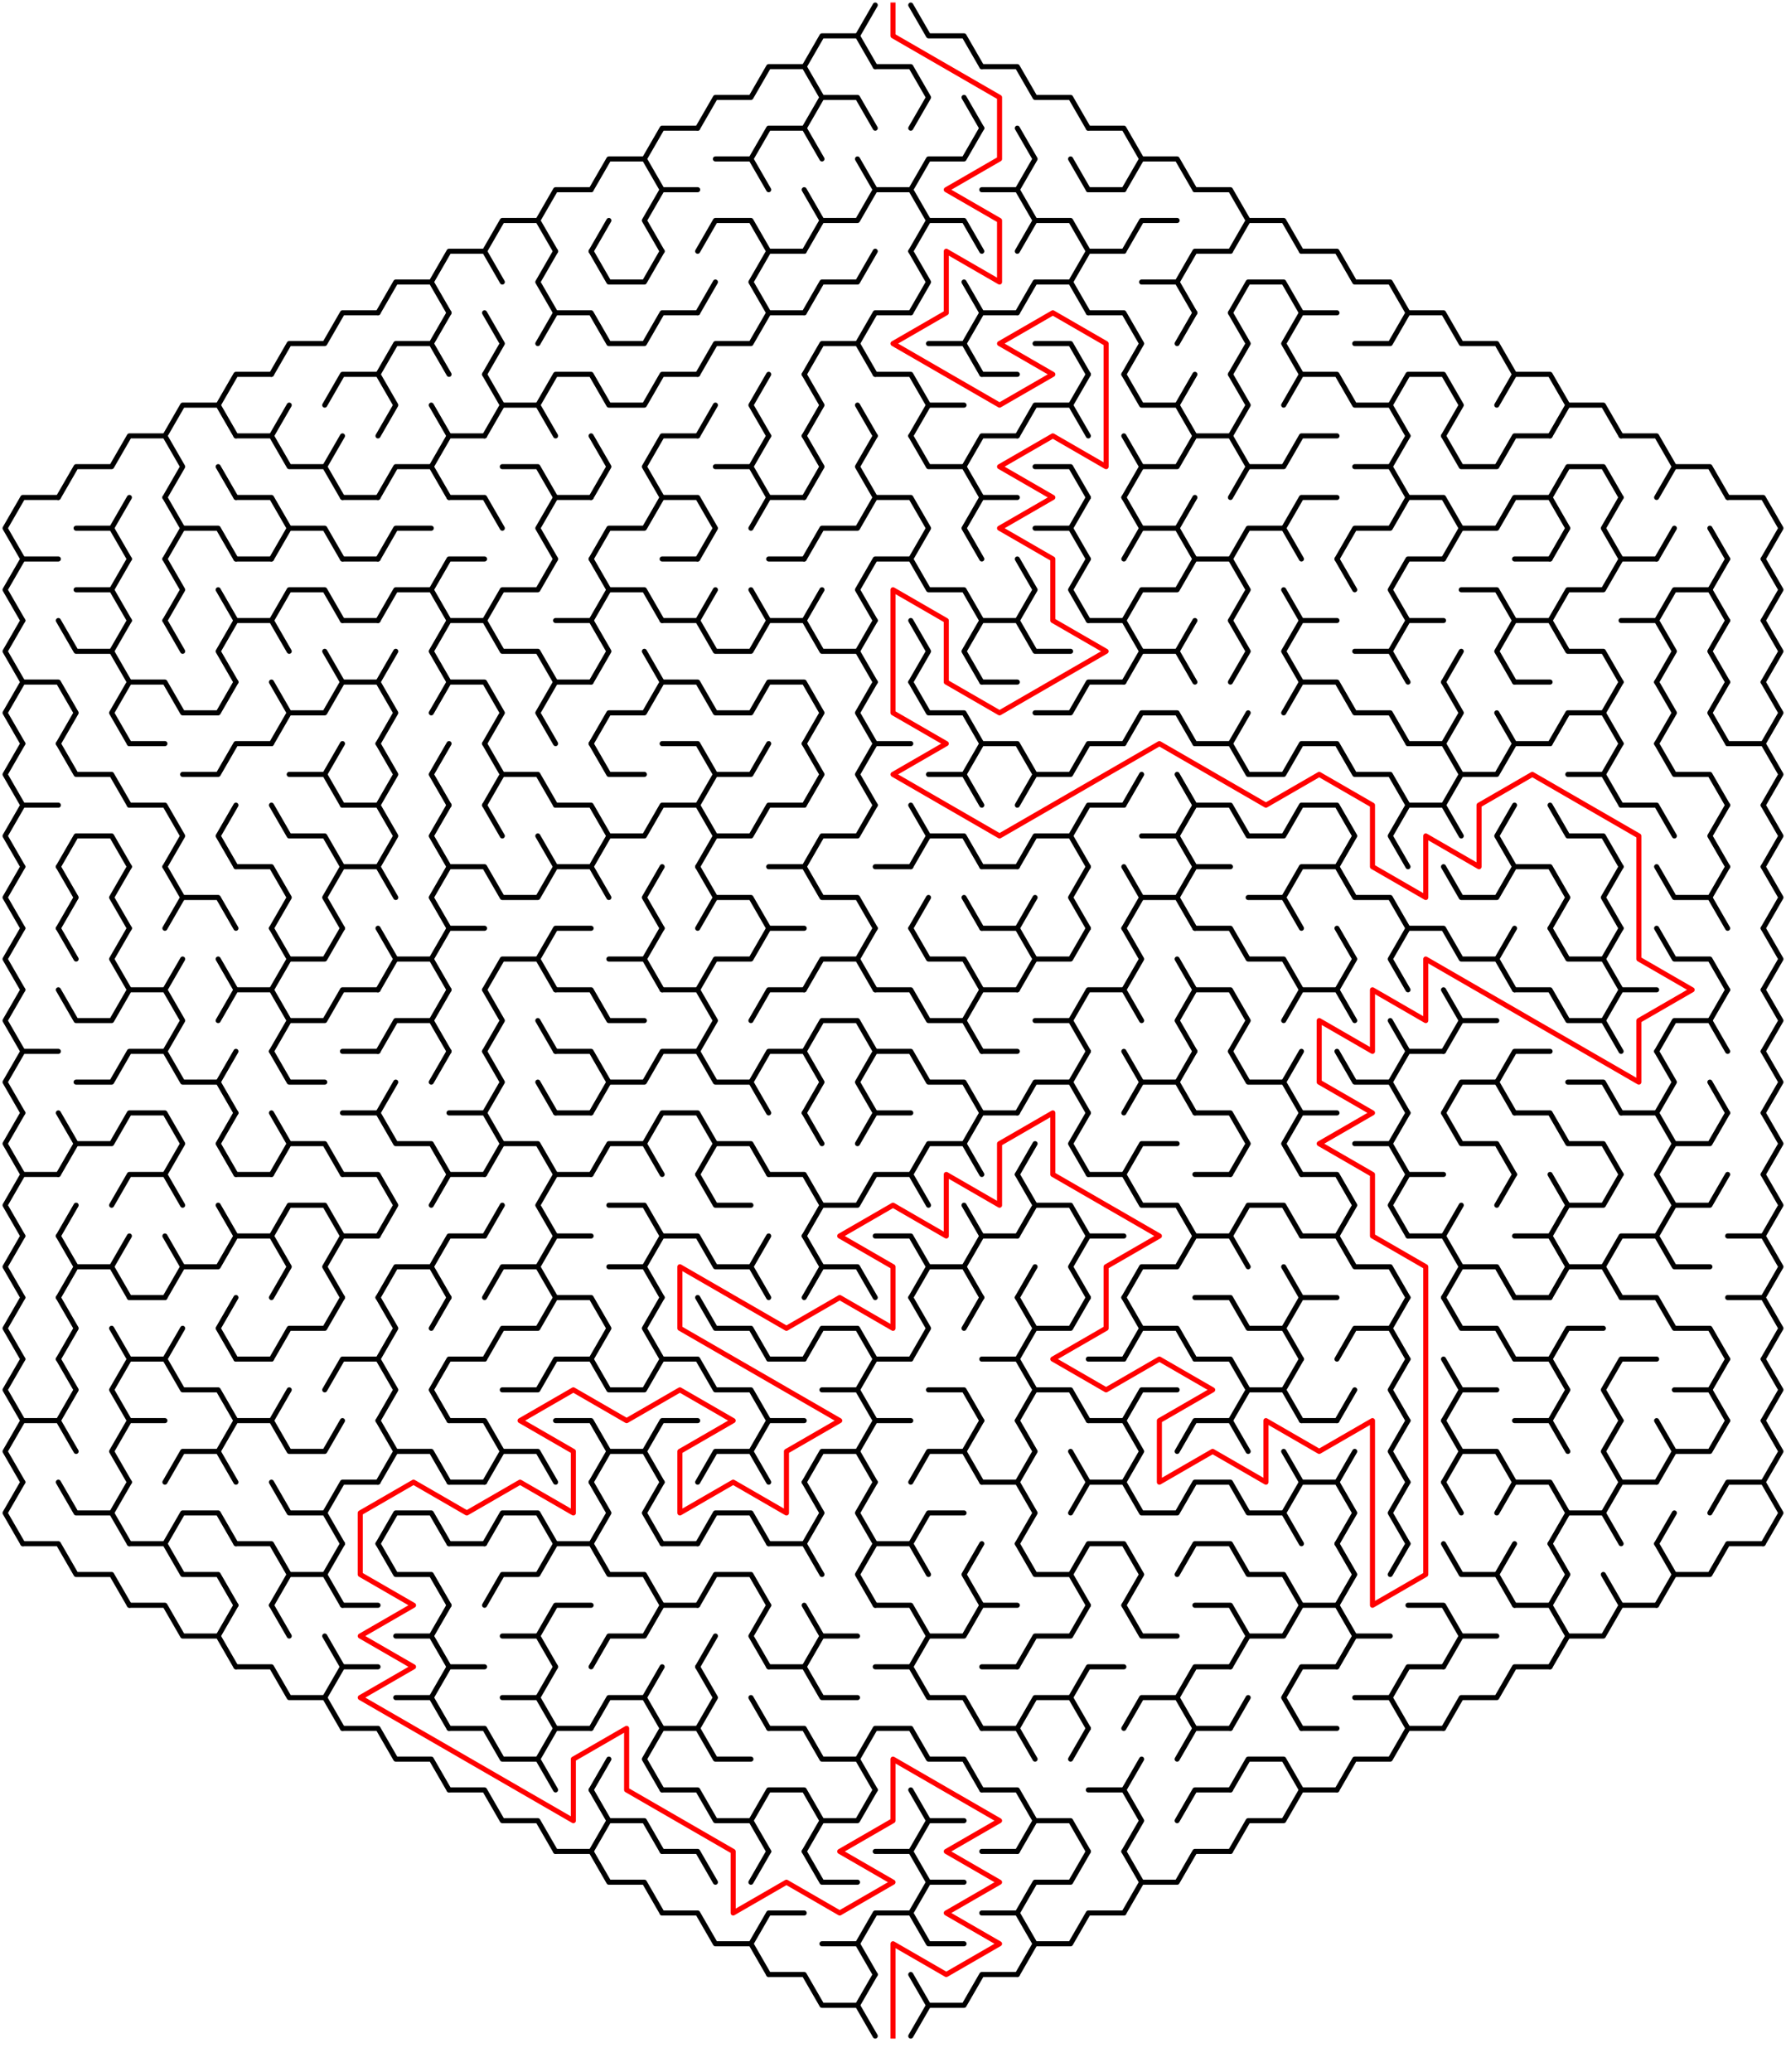﻿<?xml version="1.0" encoding="utf-8" standalone="no"?>
<!DOCTYPE svg PUBLIC "-//W3C//DTD SVG 1.1//EN" "http://www.w3.org/Graphics/SVG/1.1/DTD/svg11.dtd">
<svg width="704" height="816.332" version="1.1" xmlns="http://www.w3.org/2000/svg">
  <title>Hexagonal sigma maze with 17 cells side</title>
  <g fill="none" stroke="#000000" stroke-width="2" stroke-linecap="round" stroke-linejoin="round">
    <polyline points="317,26.249 324,14.124 338,14.124 345,26.249" />
    <line x1="338" y1="14.124" x2="345" y2="2" />
    <polyline points="359,2 366,14.124 380,14.124 387,26.249" />
    <polyline points="275,50.497 282,38.373 296,38.373 303,26.249 317,26.249 324,38.373 317,50.497" />
    <polyline points="324,38.373 338,38.373 345,50.497" />
    <polyline points="345,26.249 359,26.249 366,38.373 359,50.497" />
    <line x1="380" y1="38.373" x2="387" y2="50.497" />
    <polyline points="387,26.249 401,26.249 408,38.373 422,38.373 429,50.497" />
    <polyline points="233,74.746 240,62.622 254,62.622 261,74.746" />
    <polyline points="254,62.622 261,50.497 275,50.497" />
    <polyline points="282,62.622 296,62.622 303,74.746" />
    <polyline points="296,62.622 303,50.497 317,50.497 324,62.622" />
    <line x1="338" y1="62.622" x2="345" y2="74.746" />
    <polyline points="359,74.746 366,62.622 380,62.622 387,50.497" />
    <polyline points="401,50.497 408,62.622 401,74.746" />
    <line x1="422" y1="62.622" x2="429" y2="74.746" />
    <polyline points="429,50.497 443,50.497 450,62.622 443,74.746" />
    <polyline points="450,62.622 464,62.622 471,74.746" />
    <polyline points="191,98.995 198,86.87 212,86.87 219,98.995" />
    <polyline points="212,86.87 219,74.746 233,74.746" />
    <line x1="233" y1="98.995" x2="240" y2="86.87" />
    <polyline points="261,98.995 254,86.87 261,74.746 275,74.746" />
    <polyline points="275,98.995 282,86.87 296,86.87 303,98.995" />
    <polyline points="317,74.746 324,86.87 317,98.995" />
    <polyline points="324,86.87 338,86.87 345,74.746 359,74.746 366,86.87 359,98.995" />
    <polyline points="366,86.87 380,86.87 387,98.995" />
    <polyline points="387,74.746 401,74.746 408,86.87 401,98.995" />
    <polyline points="408,86.87 422,86.87 429,98.995" />
    <line x1="429" y1="74.746" x2="443" y2="74.746" />
    <polyline points="443,98.995 450,86.87 464,86.87" />
    <polyline points="471,74.746 485,74.746 492,86.87 485,98.995" />
    <polyline points="492,86.87 506,86.87 513,98.995" />
    <polyline points="149,123.244 156,111.119 170,111.119 177,123.244" />
    <polyline points="170,111.119 177,98.995 191,98.995 198,111.119" />
    <polyline points="219,123.244 212,111.119 219,98.995" />
    <polyline points="233,98.995 240,111.119 254,111.119 261,98.995" />
    <line x1="275" y1="123.244" x2="282" y2="111.119" />
    <polyline points="303,123.244 296,111.119 303,98.995 317,98.995" />
    <polyline points="317,123.244 324,111.119 338,111.119 345,98.995" />
    <polyline points="359,98.995 366,111.119 359,123.244" />
    <line x1="380" y1="111.119" x2="387" y2="123.244" />
    <polyline points="401,123.244 408,111.119 422,111.119 429,123.244" />
    <polyline points="422,111.119 429,98.995 443,98.995" />
    <polyline points="450,111.119 464,111.119 471,123.244" />
    <polyline points="464,111.119 471,98.995 485,98.995" />
    <polyline points="485,123.244 492,111.119 506,111.119 513,123.244" />
    <polyline points="513,98.995 527,98.995 534,111.119 548,111.119 555,123.244" />
    <polyline points="107,147.492 114,135.368 128,135.368 135,123.244 149,123.244" />
    <polyline points="149,147.492 156,135.368 170,135.368 177,147.492" />
    <line x1="170" y1="135.368" x2="177" y2="123.244" />
    <polyline points="191,123.244 198,135.368 191,147.492" />
    <polyline points="212,135.368 219,123.244 233,123.244 240,135.368 254,135.368 261,123.244 275,123.244" />
    <polyline points="275,147.492 282,135.368 296,135.368 303,123.244 317,123.244" />
    <polyline points="317,147.492 324,135.368 338,135.368 345,147.492" />
    <polyline points="338,135.368 345,123.244 359,123.244" />
    <polyline points="366,135.368 380,135.368 387,147.492" />
    <polyline points="380,135.368 387,123.244 401,123.244" />
    <polyline points="408,135.368 422,135.368 429,147.492" />
    <polyline points="429,123.244 443,123.244 450,135.368 443,147.492" />
    <line x1="464" y1="135.368" x2="471" y2="123.244" />
    <polyline points="485,123.244 492,135.368 485,147.492" />
    <polyline points="513,147.492 506,135.368 513,123.244 527,123.244" />
    <polyline points="534,135.368 548,135.368 555,123.244 569,123.244 576,135.368 590,135.368 597,147.492" />
    <polyline points="65,171.741 72,159.617 86,159.617 93,171.741" />
    <polyline points="86,159.617 93,147.492 107,147.492" />
    <line x1="107" y1="171.741" x2="114" y2="159.617" />
    <polyline points="128,159.617 135,147.492 149,147.492 156,159.617 149,171.741" />
    <line x1="170" y1="159.617" x2="177" y2="171.741" />
    <polyline points="191,147.492 198,159.617 191,171.741" />
    <polyline points="198,159.617 212,159.617 219,171.741" />
    <polyline points="212,159.617 219,147.492 233,147.492 240,159.617 254,159.617 261,147.492 275,147.492" />
    <line x1="275" y1="171.741" x2="282" y2="159.617" />
    <polyline points="303,171.741 296,159.617 303,147.492" />
    <polyline points="317,147.492 324,159.617 317,171.741" />
    <line x1="338" y1="159.617" x2="345" y2="171.741" />
    <polyline points="345,147.492 359,147.492 366,159.617 359,171.741" />
    <line x1="366" y1="159.617" x2="380" y2="159.617" />
    <line x1="387" y1="147.492" x2="401" y2="147.492" />
    <polyline points="401,171.741 408,159.617 422,159.617 429,171.741" />
    <line x1="422" y1="159.617" x2="429" y2="147.492" />
    <polyline points="443,147.492 450,159.617 464,159.617 471,171.741" />
    <line x1="464" y1="159.617" x2="471" y2="147.492" />
    <polyline points="485,147.492 492,159.617 485,171.741" />
    <polyline points="506,159.617 513,147.492 527,147.492 534,159.617 548,159.617 555,171.741" />
    <polyline points="548,159.617 555,147.492 569,147.492 576,159.617 569,171.741" />
    <polyline points="590,159.617 597,147.492 611,147.492 618,159.617 611,171.741" />
    <polyline points="618,159.617 632,159.617 639,171.741" />
    <polyline points="23,195.99 30,183.865 44,183.865 51,171.741 65,171.741 72,183.865 65,195.99" />
    <line x1="86" y1="183.865" x2="93" y2="195.99" />
    <polyline points="93,171.741 107,171.741 114,183.865 128,183.865 135,195.99" />
    <line x1="128" y1="183.865" x2="135" y2="171.741" />
    <polyline points="149,195.99 156,183.865 170,183.865 177,195.99" />
    <polyline points="170,183.865 177,171.741 191,171.741" />
    <polyline points="198,183.865 212,183.865 219,195.99" />
    <polyline points="233,171.741 240,183.865 233,195.99" />
    <polyline points="261,195.99 254,183.865 261,171.741 275,171.741" />
    <polyline points="282,183.865 296,183.865 303,195.99" />
    <line x1="296" y1="183.865" x2="303" y2="171.741" />
    <polyline points="317,171.741 324,183.865 317,195.99" />
    <polyline points="345,195.99 338,183.865 345,171.741" />
    <polyline points="359,171.741 366,183.865 380,183.865 387,195.99" />
    <polyline points="380,183.865 387,171.741 401,171.741" />
    <polyline points="408,183.865 422,183.865 429,195.99" />
    <polyline points="443,171.741 450,183.865 443,195.99" />
    <polyline points="450,183.865 464,183.865 471,171.741 485,171.741 492,183.865 485,195.99" />
    <polyline points="492,183.865 506,183.865 513,171.741 527,171.741" />
    <polyline points="534,183.865 548,183.865 555,195.99" />
    <line x1="548" y1="183.865" x2="555" y2="171.741" />
    <polyline points="569,171.741 576,183.865 590,183.865 597,171.741 611,171.741" />
    <polyline points="611,195.99 618,183.865 632,183.865 639,195.99" />
    <polyline points="639,171.741 653,171.741 660,183.865 653,195.99" />
    <polyline points="660,183.865 674,183.865 681,195.99" />
    <polyline points="9,220.238 2,208.114 9,195.99 23,195.99" />
    <polyline points="30,208.114 44,208.114 51,220.238" />
    <line x1="44" y1="208.114" x2="51" y2="195.99" />
    <polyline points="65,195.99 72,208.114 65,220.238" />
    <polyline points="72,208.114 86,208.114 93,220.238" />
    <polyline points="93,195.99 107,195.99 114,208.114 107,220.238" />
    <polyline points="114,208.114 128,208.114 135,220.238" />
    <line x1="135" y1="195.99" x2="149" y2="195.99" />
    <polyline points="149,220.238 156,208.114 170,208.114" />
    <polyline points="177,195.99 191,195.99 198,208.114" />
    <polyline points="219,220.238 212,208.114 219,195.99 233,195.99" />
    <polyline points="233,220.238 240,208.114 254,208.114 261,195.99 275,195.99 282,208.114 275,220.238" />
    <polyline points="296,208.114 303,195.99 317,195.99" />
    <polyline points="317,220.238 324,208.114 338,208.114 345,195.99 359,195.99 366,208.114 359,220.238" />
    <polyline points="387,220.238 380,208.114 387,195.99 401,195.99" />
    <polyline points="408,208.114 422,208.114 429,220.238" />
    <line x1="422" y1="208.114" x2="429" y2="195.99" />
    <polyline points="443,195.99 450,208.114 443,220.238" />
    <polyline points="450,208.114 464,208.114 471,220.238" />
    <line x1="464" y1="208.114" x2="471" y2="195.99" />
    <polyline points="485,220.238 492,208.114 506,208.114 513,220.238" />
    <polyline points="506,208.114 513,195.99 527,195.99" />
    <polyline points="527,220.238 534,208.114 548,208.114 555,195.99 569,195.99 576,208.114 569,220.238" />
    <polyline points="576,208.114 590,208.114 597,195.99 611,195.99 618,208.114 611,220.238" />
    <polyline points="639,220.238 632,208.114 639,195.99" />
    <line x1="653" y1="220.238" x2="660" y2="208.114" />
    <line x1="674" y1="208.114" x2="681" y2="220.238" />
    <polyline points="681,195.99 695,195.99 702,208.114 695,220.238" />
    <polyline points="9,244.487 2,232.363 9,220.238 23,220.238" />
    <polyline points="30,232.363 44,232.363 51,244.487" />
    <line x1="44" y1="232.363" x2="51" y2="220.238" />
    <polyline points="65,220.238 72,232.363 65,244.487" />
    <line x1="86" y1="232.363" x2="93" y2="244.487" />
    <line x1="93" y1="220.238" x2="107" y2="220.238" />
    <polyline points="107,244.487 114,232.363 128,232.363 135,244.487" />
    <line x1="135" y1="220.238" x2="149" y2="220.238" />
    <polyline points="149,244.487 156,232.363 170,232.363 177,244.487" />
    <polyline points="170,232.363 177,220.238 191,220.238" />
    <polyline points="191,244.487 198,232.363 212,232.363 219,220.238" />
    <polyline points="233,220.238 240,232.363 233,244.487" />
    <polyline points="240,232.363 254,232.363 261,244.487" />
    <line x1="261" y1="220.238" x2="275" y2="220.238" />
    <line x1="275" y1="244.487" x2="282" y2="232.363" />
    <line x1="296" y1="232.363" x2="303" y2="244.487" />
    <line x1="303" y1="220.238" x2="317" y2="220.238" />
    <line x1="317" y1="244.487" x2="324" y2="232.363" />
    <polyline points="345,244.487 338,232.363 345,220.238 359,220.238 366,232.363 380,232.363 387,244.487" />
    <polyline points="401,220.238 408,232.363 401,244.487" />
    <polyline points="429,244.487 422,232.363 429,220.238" />
    <polyline points="443,244.487 450,232.363 464,232.363 471,220.238 485,220.238 492,232.363 485,244.487" />
    <line x1="506" y1="232.363" x2="513" y2="244.487" />
    <line x1="527" y1="220.238" x2="534" y2="232.363" />
    <polyline points="555,244.487 548,232.363 555,220.238 569,220.238" />
    <polyline points="576,232.363 590,232.363 597,244.487" />
    <line x1="597" y1="220.238" x2="611" y2="220.238" />
    <polyline points="611,244.487 618,232.363 632,232.363 639,220.238 653,220.238" />
    <polyline points="653,244.487 660,232.363 674,232.363 681,244.487" />
    <line x1="674" y1="232.363" x2="681" y2="220.238" />
    <polyline points="695,220.238 702,232.363 695,244.487" />
    <polyline points="9,268.736 2,256.611 9,244.487" />
    <polyline points="23,244.487 30,256.611 44,256.611 51,268.736" />
    <line x1="44" y1="256.611" x2="51" y2="244.487" />
    <line x1="65" y1="244.487" x2="72" y2="256.611" />
    <polyline points="93,268.736 86,256.611 93,244.487 107,244.487 114,256.611" />
    <line x1="128" y1="256.611" x2="135" y2="268.736" />
    <line x1="135" y1="244.487" x2="149" y2="244.487" />
    <line x1="149" y1="268.736" x2="156" y2="256.611" />
    <polyline points="177,268.736 170,256.611 177,244.487 191,244.487 198,256.611 212,256.611 219,268.736" />
    <polyline points="219,244.487 233,244.487 240,256.611 233,268.736" />
    <line x1="254" y1="256.611" x2="261" y2="268.736" />
    <polyline points="261,244.487 275,244.487 282,256.611 296,256.611 303,244.487 317,244.487 324,256.611 338,256.611 345,268.736" />
    <line x1="338" y1="256.611" x2="345" y2="244.487" />
    <polyline points="359,244.487 366,256.611 359,268.736" />
    <polyline points="387,268.736 380,256.611 387,244.487 401,244.487 408,256.611 422,256.611" />
    <polyline points="429,244.487 443,244.487 450,256.611 443,268.736" />
    <polyline points="450,256.611 464,256.611 471,268.736" />
    <line x1="464" y1="256.611" x2="471" y2="244.487" />
    <polyline points="485,244.487 492,256.611 485,268.736" />
    <polyline points="513,268.736 506,256.611 513,244.487 527,244.487" />
    <polyline points="534,256.611 548,256.611 555,268.736" />
    <polyline points="548,256.611 555,244.487 569,244.487" />
    <line x1="569" y1="268.736" x2="576" y2="256.611" />
    <polyline points="597,268.736 590,256.611 597,244.487 611,244.487 618,256.611 632,256.611 639,268.736" />
    <polyline points="639,244.487 653,244.487 660,256.611 653,268.736" />
    <polyline points="681,268.736 674,256.611 681,244.487" />
    <polyline points="695,244.487 702,256.611 695,268.736" />
    <polyline points="9,292.985 2,280.86 9,268.736 23,268.736 30,280.86 23,292.985" />
    <polyline points="51,292.985 44,280.86 51,268.736 65,268.736 72,280.86 86,280.86 93,268.736" />
    <polyline points="107,268.736 114,280.86 107,292.985" />
    <polyline points="114,280.86 128,280.86 135,268.736 149,268.736 156,280.86 149,292.985" />
    <polyline points="170,280.86 177,268.736 191,268.736 198,280.86 191,292.985" />
    <polyline points="219,292.985 212,280.86 219,268.736 233,268.736" />
    <polyline points="233,292.985 240,280.86 254,280.86 261,268.736 275,268.736 282,280.86 296,280.86 303,268.736 317,268.736 324,280.86 317,292.985" />
    <polyline points="345,292.985 338,280.86 345,268.736" />
    <polyline points="359,268.736 366,280.86 380,280.86 387,292.985" />
    <line x1="387" y1="268.736" x2="401" y2="268.736" />
    <polyline points="408,280.86 422,280.86 429,268.736 443,268.736" />
    <polyline points="443,292.985 450,280.86 464,280.86 471,292.985" />
    <line x1="485" y1="292.985" x2="492" y2="280.86" />
    <polyline points="506,280.86 513,268.736 527,268.736 534,280.86 548,280.86 555,292.985" />
    <polyline points="569,268.736 576,280.86 569,292.985" />
    <line x1="590" y1="280.86" x2="597" y2="292.985" />
    <line x1="597" y1="268.736" x2="611" y2="268.736" />
    <polyline points="611,292.985 618,280.86 632,280.86 639,292.985" />
    <line x1="632" y1="280.86" x2="639" y2="268.736" />
    <polyline points="653,268.736 660,280.86 653,292.985" />
    <polyline points="681,292.985 674,280.86 681,268.736" />
    <polyline points="695,268.736 702,280.86 695,292.985" />
    <polyline points="9,317.233 2,305.109 9,292.985" />
    <polyline points="23,292.985 30,305.109 44,305.109 51,317.233" />
    <line x1="51" y1="292.985" x2="65" y2="292.985" />
    <polyline points="72,305.109 86,305.109 93,292.985 107,292.985" />
    <polyline points="114,305.109 128,305.109 135,317.233" />
    <line x1="128" y1="305.109" x2="135" y2="292.985" />
    <polyline points="149,292.985 156,305.109 149,317.233" />
    <polyline points="177,317.233 170,305.109 177,292.985" />
    <polyline points="191,292.985 198,305.109 191,317.233" />
    <polyline points="198,305.109 212,305.109 219,317.233" />
    <polyline points="233,292.985 240,305.109 254,305.109" />
    <polyline points="261,292.985 275,292.985 282,305.109 275,317.233" />
    <polyline points="282,305.109 296,305.109 303,292.985" />
    <polyline points="317,292.985 324,305.109 317,317.233" />
    <polyline points="345,317.233 338,305.109 345,292.985 359,292.985" />
    <polyline points="366,305.109 380,305.109 387,317.233" />
    <polyline points="380,305.109 387,292.985 401,292.985 408,305.109 401,317.233" />
    <polyline points="408,305.109 422,305.109 429,292.985 443,292.985" />
    <line x1="443" y1="317.233" x2="450" y2="305.109" />
    <line x1="464" y1="305.109" x2="471" y2="317.233" />
    <polyline points="471,292.985 485,292.985 492,305.109 506,305.109 513,292.985 527,292.985 534,305.109 548,305.109 555,317.233" />
    <polyline points="555,292.985 569,292.985 576,305.109 569,317.233" />
    <polyline points="576,305.109 590,305.109 597,292.985 611,292.985" />
    <polyline points="618,305.109 632,305.109 639,317.233" />
    <line x1="632" y1="305.109" x2="639" y2="292.985" />
    <polyline points="653,292.985 660,305.109 674,305.109 681,317.233" />
    <polyline points="681,292.985 695,292.985 702,305.109 695,317.233" />
    <polyline points="9,341.482 2,329.358 9,317.233 23,317.233" />
    <polyline points="23,341.482 30,329.358 44,329.358 51,341.482" />
    <polyline points="51,317.233 65,317.233 72,329.358 65,341.482" />
    <polyline points="93,341.482 86,329.358 93,317.233" />
    <polyline points="107,317.233 114,329.358 128,329.358 135,341.482" />
    <polyline points="135,317.233 149,317.233 156,329.358 149,341.482" />
    <polyline points="177,341.482 170,329.358 177,317.233" />
    <line x1="191" y1="317.233" x2="198" y2="329.358" />
    <line x1="212" y1="329.358" x2="219" y2="341.482" />
    <polyline points="219,317.233 233,317.233 240,329.358 233,341.482" />
    <polyline points="240,329.358 254,329.358 261,317.233 275,317.233 282,329.358 275,341.482" />
    <polyline points="282,329.358 296,329.358 303,317.233 317,317.233" />
    <polyline points="317,341.482 324,329.358 338,329.358 345,317.233" />
    <polyline points="359,317.233 366,329.358 359,341.482" />
    <polyline points="366,329.358 380,329.358 387,341.482" />
    <polyline points="401,341.482 408,329.358 422,329.358 429,341.482" />
    <polyline points="422,329.358 429,317.233 443,317.233" />
    <polyline points="450,329.358 464,329.358 471,341.482" />
    <polyline points="464,329.358 471,317.233 485,317.233 492,329.358 506,329.358 513,317.233 527,317.233 534,329.358 527,341.482" />
    <polyline points="555,341.482 548,329.358 555,317.233 569,317.233 576,329.358" />
    <polyline points="597,341.482 590,329.358 597,317.233" />
    <polyline points="611,317.233 618,329.358 632,329.358 639,341.482" />
    <polyline points="639,317.233 653,317.233 660,329.358" />
    <polyline points="681,341.482 674,329.358 681,317.233" />
    <polyline points="695,317.233 702,329.358 695,341.482" />
    <polyline points="9,365.731 2,353.606 9,341.482" />
    <polyline points="23,341.482 30,353.606 23,365.731" />
    <polyline points="51,365.731 44,353.606 51,341.482" />
    <polyline points="65,341.482 72,353.606 65,365.731" />
    <polyline points="72,353.606 86,353.606 93,365.731" />
    <polyline points="93,341.482 107,341.482 114,353.606 107,365.731" />
    <polyline points="135,365.731 128,353.606 135,341.482 149,341.482 156,353.606" />
    <polyline points="177,365.731 170,353.606 177,341.482 191,341.482 198,353.606 212,353.606 219,341.482 233,341.482 240,353.606" />
    <polyline points="261,365.731 254,353.606 261,341.482" />
    <polyline points="275,341.482 282,353.606 275,365.731" />
    <polyline points="282,353.606 296,353.606 303,365.731" />
    <polyline points="303,341.482 317,341.482 324,353.606 338,353.606 345,365.731" />
    <line x1="345" y1="341.482" x2="359" y2="341.482" />
    <line x1="359" y1="365.731" x2="366" y2="353.606" />
    <line x1="380" y1="353.606" x2="387" y2="365.731" />
    <line x1="387" y1="341.482" x2="401" y2="341.482" />
    <line x1="401" y1="365.731" x2="408" y2="353.606" />
    <polyline points="429,365.731 422,353.606 429,341.482" />
    <polyline points="443,341.482 450,353.606 443,365.731" />
    <polyline points="450,353.606 464,353.606 471,365.731" />
    <polyline points="464,353.606 471,341.482 485,341.482" />
    <polyline points="492,353.606 506,353.606 513,365.731" />
    <polyline points="506,353.606 513,341.482 527,341.482 534,353.606 548,353.606 555,365.731" />
    <polyline points="569,341.482 576,353.606 590,353.606 597,341.482 611,341.482 618,353.606 611,365.731" />
    <polyline points="639,365.731 632,353.606 639,341.482" />
    <polyline points="653,341.482 660,353.606 674,353.606 681,365.731" />
    <line x1="674" y1="353.606" x2="681" y2="341.482" />
    <polyline points="695,341.482 702,353.606 695,365.731" />
    <polyline points="9,389.979 2,377.855 9,365.731" />
    <line x1="23" y1="365.731" x2="30" y2="377.855" />
    <polyline points="51,389.979 44,377.855 51,365.731" />
    <line x1="65" y1="389.979" x2="72" y2="377.855" />
    <line x1="86" y1="377.855" x2="93" y2="389.979" />
    <polyline points="107,365.731 114,377.855 107,389.979" />
    <polyline points="114,377.855 128,377.855 135,365.731" />
    <polyline points="149,365.731 156,377.855 149,389.979" />
    <polyline points="156,377.855 170,377.855 177,389.979" />
    <polyline points="170,377.855 177,365.731 191,365.731" />
    <polyline points="191,389.979 198,377.855 212,377.855 219,389.979" />
    <polyline points="212,377.855 219,365.731 233,365.731" />
    <polyline points="240,377.855 254,377.855 261,389.979" />
    <line x1="254" y1="377.855" x2="261" y2="365.731" />
    <polyline points="275,389.979 282,377.855 296,377.855 303,365.731 317,365.731" />
    <polyline points="317,389.979 324,377.855 338,377.855 345,389.979" />
    <line x1="338" y1="377.855" x2="345" y2="365.731" />
    <polyline points="359,365.731 366,377.855 380,377.855 387,389.979" />
    <polyline points="387,365.731 401,365.731 408,377.855 401,389.979" />
    <polyline points="408,377.855 422,377.855 429,365.731" />
    <polyline points="443,365.731 450,377.855 443,389.979" />
    <line x1="464" y1="377.855" x2="471" y2="389.979" />
    <polyline points="471,365.731 485,365.731 492,377.855 506,377.855 513,389.979" />
    <polyline points="527,365.731 534,377.855 527,389.979" />
    <polyline points="555,389.979 548,377.855 555,365.731 569,365.731 576,377.855 590,377.855 597,389.979" />
    <line x1="590" y1="377.855" x2="597" y2="365.731" />
    <polyline points="611,365.731 618,377.855 632,377.855 639,389.979" />
    <line x1="632" y1="377.855" x2="639" y2="365.731" />
    <polyline points="653,365.731 660,377.855 674,377.855 681,389.979" />
    <polyline points="695,365.731 702,377.855 695,389.979" />
    <polyline points="9,414.228 2,402.104 9,389.979" />
    <polyline points="23,389.979 30,402.104 44,402.104 51,389.979 65,389.979 72,402.104 65,414.228" />
    <polyline points="86,402.104 93,389.979 107,389.979 114,402.104 107,414.228" />
    <polyline points="114,402.104 128,402.104 135,389.979 149,389.979" />
    <polyline points="149,414.228 156,402.104 170,402.104 177,414.228" />
    <line x1="170" y1="402.104" x2="177" y2="389.979" />
    <polyline points="191,389.979 198,402.104 191,414.228" />
    <line x1="212" y1="402.104" x2="219" y2="414.228" />
    <polyline points="219,389.979 233,389.979 240,402.104 254,402.104" />
    <polyline points="261,389.979 275,389.979 282,402.104 275,414.228" />
    <polyline points="296,402.104 303,389.979 317,389.979" />
    <polyline points="317,414.228 324,402.104 338,402.104 345,414.228" />
    <polyline points="345,389.979 359,389.979 366,402.104 380,402.104 387,414.228" />
    <polyline points="380,402.104 387,389.979 401,389.979" />
    <polyline points="408,402.104 422,402.104 429,414.228" />
    <polyline points="422,402.104 429,389.979 443,389.979 450,402.104" />
    <polyline points="471,414.228 464,402.104 471,389.979 485,389.979 492,402.104 485,414.228" />
    <polyline points="506,402.104 513,389.979 527,389.979 534,402.104" />
    <line x1="548" y1="402.104" x2="555" y2="414.228" />
    <polyline points="569,389.979 576,402.104 569,414.228" />
    <line x1="576" y1="402.104" x2="590" y2="402.104" />
    <polyline points="597,389.979 611,389.979 618,402.104 632,402.104 639,414.228" />
    <polyline points="632,402.104 639,389.979 653,389.979" />
    <polyline points="653,414.228 660,402.104 674,402.104 681,414.228" />
    <line x1="674" y1="402.104" x2="681" y2="389.979" />
    <polyline points="695,389.979 702,402.104 695,414.228" />
    <polyline points="9,438.477 2,426.352 9,414.228 23,414.228" />
    <polyline points="30,426.352 44,426.352 51,414.228 65,414.228 72,426.352 86,426.352 93,438.477" />
    <line x1="86" y1="426.352" x2="93" y2="414.228" />
    <polyline points="107,414.228 114,426.352 128,426.352" />
    <line x1="135" y1="414.228" x2="149" y2="414.228" />
    <line x1="149" y1="438.477" x2="156" y2="426.352" />
    <line x1="170" y1="426.352" x2="177" y2="414.228" />
    <polyline points="191,414.228 198,426.352 191,438.477" />
    <line x1="212" y1="426.352" x2="219" y2="438.477" />
    <polyline points="219,414.228 233,414.228 240,426.352 233,438.477" />
    <polyline points="240,426.352 254,426.352 261,414.228 275,414.228 282,426.352 296,426.352 303,438.477" />
    <polyline points="296,426.352 303,414.228 317,414.228 324,426.352 317,438.477" />
    <polyline points="345,438.477 338,426.352 345,414.228 359,414.228 366,426.352 380,426.352 387,438.477" />
    <line x1="387" y1="414.228" x2="401" y2="414.228" />
    <polyline points="401,438.477 408,426.352 422,426.352 429,438.477" />
    <line x1="422" y1="426.352" x2="429" y2="414.228" />
    <polyline points="443,414.228 450,426.352 443,438.477" />
    <polyline points="450,426.352 464,426.352 471,438.477" />
    <line x1="464" y1="426.352" x2="471" y2="414.228" />
    <polyline points="485,414.228 492,426.352 506,426.352 513,438.477" />
    <line x1="506" y1="426.352" x2="513" y2="414.228" />
    <polyline points="527,414.228 534,426.352 548,426.352 555,438.477" />
    <polyline points="548,426.352 555,414.228 569,414.228" />
    <polyline points="569,438.477 576,426.352 590,426.352 597,438.477" />
    <polyline points="590,426.352 597,414.228 611,414.228" />
    <polyline points="618,426.352 632,426.352 639,438.477" />
    <polyline points="653,414.228 660,426.352 653,438.477" />
    <line x1="674" y1="426.352" x2="681" y2="438.477" />
    <polyline points="695,414.228 702,426.352 695,438.477" />
    <polyline points="9,462.726 2,450.601 9,438.477" />
    <polyline points="23,438.477 30,450.601 23,462.726" />
    <polyline points="30,450.601 44,450.601 51,438.477 65,438.477 72,450.601 65,462.726" />
    <polyline points="93,462.726 86,450.601 93,438.477" />
    <polyline points="107,438.477 114,450.601 107,462.726" />
    <polyline points="114,450.601 128,450.601 135,462.726" />
    <polyline points="135,438.477 149,438.477 156,450.601 170,450.601 177,462.726" />
    <polyline points="177,438.477 191,438.477 198,450.601 191,462.726" />
    <polyline points="198,450.601 212,450.601 219,462.726" />
    <line x1="219" y1="438.477" x2="233" y2="438.477" />
    <polyline points="233,462.726 240,450.601 254,450.601 261,462.726" />
    <polyline points="254,450.601 261,438.477 275,438.477 282,450.601 275,462.726" />
    <polyline points="282,450.601 296,450.601 303,462.726" />
    <line x1="317" y1="438.477" x2="324" y2="450.601" />
    <polyline points="338,450.601 345,438.477 359,438.477" />
    <polyline points="359,462.726 366,450.601 380,450.601 387,462.726" />
    <polyline points="380,450.601 387,438.477 401,438.477" />
    <line x1="401" y1="462.726" x2="408" y2="450.601" />
    <polyline points="429,462.726 422,450.601 429,438.477" />
    <polyline points="443,462.726 450,450.601 464,450.601" />
    <polyline points="471,438.477 485,438.477 492,450.601 485,462.726" />
    <polyline points="513,462.726 506,450.601 513,438.477 527,438.477" />
    <polyline points="534,450.601 548,450.601 555,462.726" />
    <line x1="548" y1="450.601" x2="555" y2="438.477" />
    <polyline points="569,438.477 576,450.601 590,450.601 597,462.726" />
    <polyline points="597,438.477 611,438.477 618,450.601 632,450.601 639,462.726" />
    <polyline points="639,438.477 653,438.477 660,450.601 653,462.726" />
    <polyline points="660,450.601 674,450.601 681,438.477" />
    <polyline points="695,438.477 702,450.601 695,462.726" />
    <polyline points="9,486.974 2,474.85 9,462.726 23,462.726" />
    <line x1="23" y1="486.974" x2="30" y2="474.85" />
    <polyline points="44,474.85 51,462.726 65,462.726 72,474.85" />
    <line x1="86" y1="474.85" x2="93" y2="486.974" />
    <line x1="93" y1="462.726" x2="107" y2="462.726" />
    <polyline points="107,486.974 114,474.85 128,474.85 135,486.974" />
    <polyline points="135,462.726 149,462.726 156,474.85 149,486.974" />
    <polyline points="170,474.85 177,462.726 191,462.726" />
    <line x1="191" y1="486.974" x2="198" y2="474.85" />
    <polyline points="219,486.974 212,474.85 219,462.726 233,462.726" />
    <polyline points="240,474.85 254,474.85 261,486.974" />
    <polyline points="275,462.726 282,474.85 296,474.85" />
    <polyline points="303,462.726 317,462.726 324,474.85 317,486.974" />
    <polyline points="324,474.85 338,474.85 345,462.726 359,462.726 366,474.85" />
    <line x1="380" y1="474.85" x2="387" y2="486.974" />
    <polyline points="401,462.726 408,474.85 401,486.974" />
    <polyline points="408,474.85 422,474.85 429,486.974" />
    <polyline points="429,462.726 443,462.726 450,474.85 464,474.85 471,486.974" />
    <line x1="471" y1="462.726" x2="485" y2="462.726" />
    <polyline points="485,486.974 492,474.85 506,474.85 513,486.974" />
    <polyline points="513,462.726 527,462.726 534,474.85 527,486.974" />
    <polyline points="555,486.974 548,474.85 555,462.726 569,462.726" />
    <line x1="569" y1="486.974" x2="576" y2="474.85" />
    <line x1="590" y1="474.85" x2="597" y2="462.726" />
    <polyline points="611,462.726 618,474.85 611,486.974" />
    <polyline points="618,474.85 632,474.85 639,462.726" />
    <polyline points="653,462.726 660,474.85 653,486.974" />
    <polyline points="660,474.85 674,474.85 681,462.726" />
    <polyline points="695,462.726 702,474.85 695,486.974" />
    <polyline points="9,511.223 2,499.099 9,486.974" />
    <polyline points="23,486.974 30,499.099 23,511.223" />
    <polyline points="30,499.099 44,499.099 51,511.223" />
    <line x1="44" y1="499.099" x2="51" y2="486.974" />
    <polyline points="65,486.974 72,499.099 65,511.223" />
    <polyline points="72,499.099 86,499.099 93,486.974 107,486.974 114,499.099 107,511.223" />
    <polyline points="135,511.223 128,499.099 135,486.974 149,486.974" />
    <polyline points="149,511.223 156,499.099 170,499.099 177,511.223" />
    <polyline points="170,499.099 177,486.974 191,486.974" />
    <polyline points="191,511.223 198,499.099 212,499.099 219,511.223" />
    <polyline points="212,499.099 219,486.974 233,486.974" />
    <polyline points="240,499.099 254,499.099 261,511.223" />
    <polyline points="254,499.099 261,486.974 275,486.974 282,499.099 296,499.099 303,511.223" />
    <line x1="296" y1="499.099" x2="303" y2="486.974" />
    <polyline points="317,486.974 324,499.099 317,511.223" />
    <polyline points="324,499.099 338,499.099 345,511.223" />
    <polyline points="345,486.974 359,486.974 366,499.099 359,511.223" />
    <polyline points="366,499.099 380,499.099 387,511.223" />
    <polyline points="380,499.099 387,486.974 401,486.974" />
    <line x1="401" y1="511.223" x2="408" y2="499.099" />
    <polyline points="429,511.223 422,499.099 429,486.974 443,486.974" />
    <polyline points="443,511.223 450,499.099 464,499.099 471,486.974 485,486.974 492,499.099" />
    <line x1="506" y1="499.099" x2="513" y2="511.223" />
    <polyline points="513,486.974 527,486.974 534,499.099 548,499.099 555,511.223" />
    <polyline points="555,486.974 569,486.974 576,499.099 569,511.223" />
    <polyline points="576,499.099 590,499.099 597,511.223" />
    <polyline points="597,486.974 611,486.974 618,499.099 611,511.223" />
    <polyline points="618,499.099 632,499.099 639,511.223" />
    <polyline points="632,499.099 639,486.974 653,486.974 660,499.099 674,499.099" />
    <polyline points="681,486.974 695,486.974 702,499.099 695,511.223" />
    <polyline points="9,535.472 2,523.347 9,511.223" />
    <polyline points="23,511.223 30,523.347 23,535.472" />
    <line x1="44" y1="523.347" x2="51" y2="535.472" />
    <line x1="51" y1="511.223" x2="65" y2="511.223" />
    <line x1="65" y1="535.472" x2="72" y2="523.347" />
    <polyline points="93,535.472 86,523.347 93,511.223" />
    <polyline points="107,535.472 114,523.347 128,523.347 135,511.223" />
    <polyline points="149,511.223 156,523.347 149,535.472" />
    <line x1="170" y1="523.347" x2="177" y2="511.223" />
    <polyline points="191,535.472 198,523.347 212,523.347 219,511.223 233,511.223 240,523.347 233,535.472" />
    <polyline points="261,535.472 254,523.347 261,511.223" />
    <polyline points="275,511.223 282,523.347 296,523.347 303,535.472" />
    <polyline points="317,535.472 324,523.347 338,523.347 345,535.472" />
    <polyline points="359,511.223 366,523.347 359,535.472" />
    <line x1="380" y1="523.347" x2="387" y2="511.223" />
    <polyline points="401,511.223 408,523.347 401,535.472" />
    <polyline points="408,523.347 422,523.347 429,511.223" />
    <polyline points="443,511.223 450,523.347 443,535.472" />
    <polyline points="450,523.347 464,523.347 471,535.472" />
    <polyline points="471,511.223 485,511.223 492,523.347 506,523.347 513,535.472" />
    <polyline points="506,523.347 513,511.223 527,511.223" />
    <polyline points="527,535.472 534,523.347 548,523.347 555,535.472" />
    <line x1="548" y1="523.347" x2="555" y2="511.223" />
    <polyline points="569,511.223 576,523.347 590,523.347 597,535.472" />
    <line x1="597" y1="511.223" x2="611" y2="511.223" />
    <polyline points="611,535.472 618,523.347 632,523.347" />
    <polyline points="639,511.223 653,511.223 660,523.347 674,523.347 681,535.472" />
    <polyline points="681,511.223 695,511.223 702,523.347 695,535.472" />
    <polyline points="9,559.72 2,547.596 9,535.472" />
    <polyline points="23,535.472 30,547.596 23,559.72" />
    <polyline points="51,559.72 44,547.596 51,535.472 65,535.472 72,547.596 86,547.596 93,559.72" />
    <line x1="93" y1="535.472" x2="107" y2="535.472" />
    <line x1="107" y1="559.72" x2="114" y2="547.596" />
    <polyline points="128,547.596 135,535.472 149,535.472 156,547.596 149,559.72" />
    <polyline points="177,559.72 170,547.596 177,535.472 191,535.472" />
    <polyline points="198,547.596 212,547.596 219,535.472 233,535.472 240,547.596 254,547.596 261,535.472 275,535.472 282,547.596 296,547.596 303,559.72" />
    <line x1="303" y1="535.472" x2="317" y2="535.472" />
    <polyline points="324,547.596 338,547.596 345,559.72" />
    <polyline points="338,547.596 345,535.472 359,535.472" />
    <polyline points="366,547.596 380,547.596 387,559.72" />
    <polyline points="387,535.472 401,535.472 408,547.596 401,559.72" />
    <polyline points="408,547.596 422,547.596 429,559.72" />
    <line x1="429" y1="535.472" x2="443" y2="535.472" />
    <polyline points="443,559.72 450,547.596 464,547.596" />
    <polyline points="471,535.472 485,535.472 492,547.596 485,559.72" />
    <polyline points="492,547.596 506,547.596 513,559.72" />
    <line x1="506" y1="547.596" x2="513" y2="535.472" />
    <line x1="527" y1="559.72" x2="534" y2="547.596" />
    <polyline points="555,559.72 548,547.596 555,535.472" />
    <polyline points="569,535.472 576,547.596 569,559.72" />
    <line x1="576" y1="547.596" x2="590" y2="547.596" />
    <polyline points="597,535.472 611,535.472 618,547.596 611,559.72" />
    <polyline points="639,559.72 632,547.596 639,535.472 653,535.472" />
    <polyline points="660,547.596 674,547.596 681,559.72" />
    <line x1="674" y1="547.596" x2="681" y2="535.472" />
    <polyline points="695,535.472 702,547.596 695,559.72" />
    <polyline points="9,583.969 2,571.845 9,559.72 23,559.72 30,571.845" />
    <polyline points="51,583.969 44,571.845 51,559.72 65,559.72" />
    <polyline points="65,583.969 72,571.845 86,571.845 93,583.969" />
    <polyline points="86,571.845 93,559.72 107,559.72 114,571.845 128,571.845 135,559.72" />
    <polyline points="149,559.72 156,571.845 149,583.969" />
    <polyline points="156,571.845 170,571.845 177,583.969" />
    <polyline points="177,559.72 191,559.72 198,571.845 191,583.969" />
    <polyline points="198,571.845 212,571.845 219,583.969" />
    <polyline points="219,559.72 233,559.72 240,571.845 233,583.969" />
    <polyline points="240,571.845 254,571.845 261,583.969" />
    <polyline points="254,571.845 261,559.72 275,559.72" />
    <polyline points="275,583.969 282,571.845 296,571.845 303,583.969" />
    <polyline points="296,571.845 303,559.72 317,559.72" />
    <polyline points="317,583.969 324,571.845 338,571.845 345,583.969" />
    <polyline points="338,571.845 345,559.72 359,559.72" />
    <polyline points="359,583.969 366,571.845 380,571.845 387,583.969" />
    <line x1="380" y1="571.845" x2="387" y2="559.72" />
    <polyline points="401,559.72 408,571.845 401,583.969" />
    <line x1="422" y1="571.845" x2="429" y2="583.969" />
    <polyline points="429,559.72 443,559.72 450,571.845 443,583.969" />
    <polyline points="464,571.845 471,559.72 485,559.72 492,571.845" />
    <line x1="506" y1="571.845" x2="513" y2="583.969" />
    <line x1="513" y1="559.72" x2="527" y2="559.72" />
    <line x1="527" y1="583.969" x2="534" y2="571.845" />
    <polyline points="555,583.969 548,571.845 555,559.72" />
    <polyline points="569,559.72 576,571.845 569,583.969" />
    <polyline points="576,571.845 590,571.845 597,583.969" />
    <polyline points="597,559.72 611,559.72 618,571.845" />
    <polyline points="639,583.969 632,571.845 639,559.72" />
    <polyline points="653,559.72 660,571.845 653,583.969" />
    <polyline points="660,571.845 674,571.845 681,559.72" />
    <polyline points="695,559.72 702,571.845 695,583.969" />
    <polyline points="9,608.218 2,596.093 9,583.969" />
    <polyline points="23,583.969 30,596.093 44,596.093 51,608.218" />
    <line x1="44" y1="596.093" x2="51" y2="583.969" />
    <polyline points="65,608.218 72,596.093 86,596.093 93,608.218" />
    <polyline points="107,583.969 114,596.093 128,596.093 135,608.218" />
    <polyline points="128,596.093 135,583.969 149,583.969" />
    <polyline points="149,608.218 156,596.093 170,596.093 177,608.218" />
    <line x1="177" y1="583.969" x2="191" y2="583.969" />
    <polyline points="191,608.218 198,596.093 212,596.093 219,608.218" />
    <polyline points="233,583.969 240,596.093 233,608.218" />
    <polyline points="261,608.218 254,596.093 261,583.969" />
    <polyline points="275,608.218 282,596.093 296,596.093 303,608.218" />
    <polyline points="317,583.969 324,596.093 317,608.218" />
    <polyline points="345,608.218 338,596.093 345,583.969" />
    <polyline points="359,608.218 366,596.093 380,596.093" />
    <polyline points="387,583.969 401,583.969 408,596.093 401,608.218" />
    <polyline points="422,596.093 429,583.969 443,583.969 450,596.093 464,596.093 471,583.969 485,583.969 492,596.093 506,596.093 513,608.218" />
    <polyline points="506,596.093 513,583.969 527,583.969 534,596.093 527,608.218" />
    <polyline points="555,608.218 548,596.093 555,583.969" />
    <line x1="569" y1="583.969" x2="576" y2="596.093" />
    <polyline points="590,596.093 597,583.969 611,583.969 618,596.093 611,608.218" />
    <polyline points="618,596.093 632,596.093 639,608.218" />
    <polyline points="632,596.093 639,583.969 653,583.969" />
    <line x1="653" y1="608.218" x2="660" y2="596.093" />
    <polyline points="674,596.093 681,583.969 695,583.969 702,596.093 695,608.218" />
    <polyline points="9,608.218 23,608.218 30,620.342 44,620.342 51,632.466" />
    <polyline points="51,608.218 65,608.218 72,620.342 86,620.342 93,632.466" />
    <polyline points="93,608.218 107,608.218 114,620.342 107,632.466" />
    <polyline points="114,620.342 128,620.342 135,632.466" />
    <line x1="128" y1="620.342" x2="135" y2="608.218" />
    <polyline points="149,608.218 156,620.342 170,620.342 177,632.466" />
    <line x1="177" y1="608.218" x2="191" y2="608.218" />
    <polyline points="191,632.466 198,620.342 212,620.342 219,608.218 233,608.218 240,620.342 254,620.342 261,632.466" />
    <line x1="261" y1="608.218" x2="275" y2="608.218" />
    <polyline points="275,632.466 282,620.342 296,620.342 303,632.466" />
    <polyline points="303,608.218 317,608.218 324,620.342" />
    <polyline points="345,632.466 338,620.342 345,608.218 359,608.218 366,620.342" />
    <polyline points="387,632.466 380,620.342 387,608.218" />
    <polyline points="401,608.218 408,620.342 422,620.342 429,632.466" />
    <polyline points="422,620.342 429,608.218 443,608.218 450,620.342 443,632.466" />
    <polyline points="464,620.342 471,608.218 485,608.218 492,620.342 506,620.342 513,632.466" />
    <polyline points="527,608.218 534,620.342 527,632.466" />
    <line x1="548" y1="620.342" x2="555" y2="608.218" />
    <polyline points="569,608.218 576,620.342 590,620.342 597,632.466" />
    <line x1="590" y1="620.342" x2="597" y2="608.218" />
    <polyline points="611,608.218 618,620.342 611,632.466" />
    <line x1="632" y1="620.342" x2="639" y2="632.466" />
    <polyline points="653,608.218 660,620.342 653,632.466" />
    <polyline points="660,620.342 674,620.342 681,608.218 695,608.218" />
    <polyline points="51,632.466 65,632.466 72,644.591 86,644.591 93,656.715" />
    <line x1="86" y1="644.591" x2="93" y2="632.466" />
    <line x1="107" y1="632.466" x2="114" y2="644.591" />
    <line x1="128" y1="644.591" x2="135" y2="656.715" />
    <line x1="135" y1="632.466" x2="149" y2="632.466" />
    <polyline points="156,644.591 170,644.591 177,656.715" />
    <line x1="170" y1="644.591" x2="177" y2="632.466" />
    <polyline points="198,644.591 212,644.591 219,656.715" />
    <polyline points="212,644.591 219,632.466 233,632.466" />
    <polyline points="233,656.715 240,644.591 254,644.591 261,632.466 275,632.466" />
    <line x1="275" y1="656.715" x2="282" y2="644.591" />
    <polyline points="303,656.715 296,644.591 303,632.466" />
    <polyline points="317,632.466 324,644.591 317,656.715" />
    <line x1="324" y1="644.591" x2="338" y2="644.591" />
    <polyline points="345,632.466 359,632.466 366,644.591 359,656.715" />
    <polyline points="366,644.591 380,644.591 387,632.466 401,632.466" />
    <polyline points="401,656.715 408,644.591 422,644.591 429,632.466" />
    <polyline points="443,632.466 450,644.591 464,644.591" />
    <polyline points="471,632.466 485,632.466 492,644.591 485,656.715" />
    <polyline points="492,644.591 506,644.591 513,632.466 527,632.466 534,644.591 527,656.715" />
    <line x1="534" y1="644.591" x2="548" y2="644.591" />
    <polyline points="555,632.466 569,632.466 576,644.591 569,656.715" />
    <line x1="576" y1="644.591" x2="590" y2="644.591" />
    <polyline points="597,632.466 611,632.466 618,644.591 611,656.715" />
    <polyline points="618,644.591 632,644.591 639,632.466 653,632.466" />
    <polyline points="93,656.715 107,656.715 114,668.84 128,668.84 135,680.964" />
    <polyline points="128,668.84 135,656.715 149,656.715" />
    <polyline points="156,668.84 170,668.84 177,680.964" />
    <polyline points="170,668.84 177,656.715 191,656.715" />
    <polyline points="198,668.84 212,668.84 219,680.964" />
    <line x1="212" y1="668.84" x2="219" y2="656.715" />
    <polyline points="233,680.964 240,668.84 254,668.84 261,680.964" />
    <line x1="254" y1="668.84" x2="261" y2="656.715" />
    <polyline points="275,656.715 282,668.84 275,680.964" />
    <line x1="296" y1="668.84" x2="303" y2="680.964" />
    <polyline points="303,656.715 317,656.715 324,668.84 338,668.84" />
    <polyline points="345,656.715 359,656.715 366,668.84 380,668.84 387,680.964" />
    <line x1="387" y1="656.715" x2="401" y2="656.715" />
    <polyline points="401,680.964 408,668.84 422,668.84 429,680.964" />
    <polyline points="422,668.84 429,656.715 443,656.715" />
    <polyline points="443,680.964 450,668.84 464,668.84 471,680.964" />
    <polyline points="464,668.84 471,656.715 485,656.715" />
    <line x1="485" y1="680.964" x2="492" y2="668.84" />
    <polyline points="513,680.964 506,668.84 513,656.715 527,656.715" />
    <polyline points="534,668.84 548,668.84 555,680.964" />
    <polyline points="548,668.84 555,656.715 569,656.715" />
    <polyline points="569,680.964 576,668.84 590,668.84 597,656.715 611,656.715" />
    <polyline points="135,680.964 149,680.964 156,693.088 170,693.088 177,705.213" />
    <polyline points="177,680.964 191,680.964 198,693.088 212,693.088 219,705.213" />
    <polyline points="212,693.088 219,680.964 233,680.964" />
    <line x1="233" y1="705.213" x2="240" y2="693.088" />
    <polyline points="261,705.213 254,693.088 261,680.964 275,680.964 282,693.088 296,693.088" />
    <polyline points="303,680.964 317,680.964 324,693.088 338,693.088 345,705.213" />
    <polyline points="338,693.088 345,680.964 359,680.964 366,693.088 380,693.088 387,705.213" />
    <polyline points="387,680.964 401,680.964 408,693.088" />
    <line x1="422" y1="693.088" x2="429" y2="680.964" />
    <line x1="443" y1="705.213" x2="450" y2="693.088" />
    <polyline points="464,693.088 471,680.964 485,680.964" />
    <polyline points="485,705.213 492,693.088 506,693.088 513,705.213" />
    <line x1="513" y1="680.964" x2="527" y2="680.964" />
    <polyline points="527,705.213 534,693.088 548,693.088 555,680.964 569,680.964" />
    <polyline points="177,705.213 191,705.213 198,717.337 212,717.337 219,729.461" />
    <polyline points="233,705.213 240,717.337 233,729.461" />
    <polyline points="240,717.337 254,717.337 261,729.461" />
    <polyline points="261,705.213 275,705.213 282,717.337 296,717.337 303,729.461" />
    <polyline points="296,717.337 303,705.213 317,705.213 324,717.337 317,729.461" />
    <polyline points="324,717.337 338,717.337 345,705.213" />
    <polyline points="359,705.213 366,717.337 359,729.461" />
    <line x1="366" y1="717.337" x2="380" y2="717.337" />
    <polyline points="387,705.213 401,705.213 408,717.337 401,729.461" />
    <polyline points="408,717.337 422,717.337 429,729.461" />
    <polyline points="429,705.213 443,705.213 450,717.337 443,729.461" />
    <polyline points="464,717.337 471,705.213 485,705.213" />
    <polyline points="485,729.461 492,717.337 506,717.337 513,705.213 527,705.213" />
    <polyline points="219,729.461 233,729.461 240,741.586 254,741.586 261,753.71" />
    <polyline points="261,729.461 275,729.461 282,741.586" />
    <line x1="296" y1="741.586" x2="303" y2="729.461" />
    <polyline points="317,729.461 324,741.586 338,741.586" />
    <polyline points="345,729.461 359,729.461 366,741.586 359,753.71" />
    <line x1="366" y1="741.586" x2="380" y2="741.586" />
    <line x1="387" y1="729.461" x2="401" y2="729.461" />
    <polyline points="401,753.71 408,741.586 422,741.586 429,729.461" />
    <polyline points="443,729.461 450,741.586 443,753.71" />
    <polyline points="450,741.586 464,741.586 471,729.461 485,729.461" />
    <polyline points="261,753.71 275,753.71 282,765.834 296,765.834 303,777.959" />
    <polyline points="296,765.834 303,753.71 317,753.71" />
    <polyline points="324,765.834 338,765.834 345,777.959" />
    <polyline points="338,765.834 345,753.71 359,753.71 366,765.834 380,765.834" />
    <polyline points="387,753.71 401,753.71 408,765.834 401,777.959" />
    <polyline points="408,765.834 422,765.834 429,753.71 443,753.71" />
    <polyline points="303,777.959 317,777.959 324,790.083 338,790.083 345,802.207" />
    <line x1="338" y1="790.083" x2="345" y2="777.959" />
    <polyline points="359,777.959 366,790.083 359,802.207" />
    <polyline points="366,790.083 380,790.083 387,777.959 401,777.959" />
  </g>
  <polyline fill="none" stroke="#ff0000" stroke-width="2" stroke-linecap="square" stroke-linejoin="round" points="352,2 352,14.124 394,38.373 394,62.622 373,74.746 394,86.87 394,111.119 373,98.995 373,123.244 352,135.368 394,159.617 415,147.492 394,135.368 415,123.244 436,135.368 436,183.865 415,171.741 394,183.865 415,195.99 394,208.114 415,220.238 415,244.487 436,256.611 394,280.86 373,268.736 373,244.487 352,232.363 352,280.86 373,292.985 352,305.109 394,329.358 457,292.985 499,317.233 520,305.109 541,317.233 541,341.482 562,353.606 562,329.358 583,341.482 583,317.233 604,305.109 646,329.358 646,377.855 667,389.979 646,402.104 646,426.352 562,377.855 562,402.104 541,389.979 541,414.228 520,402.104 520,426.352 541,438.477 520,450.601 541,462.726 541,486.974 562,499.099 562,620.342 541,632.466 541,559.72 520,571.845 499,559.72 499,583.969 478,571.845 457,583.969 457,559.72 478,547.596 457,535.472 436,547.596 415,535.472 436,523.347 436,499.099 457,486.974 415,462.726 415,438.477 394,450.601 394,474.85 373,462.726 373,486.974 352,474.85 331,486.974 352,499.099 352,523.347 331,511.223 310,523.347 268,499.099 268,523.347 331,559.72 310,571.845 310,596.093 289,583.969 268,596.093 268,571.845 289,559.72 268,547.596 247,559.72 226,547.596 205,559.72 226,571.845 226,596.093 205,583.969 184,596.093 163,583.969 142,596.093 142,620.342 163,632.466 142,644.591 163,656.715 142,668.84 226,717.337 226,693.088 247,680.964 247,705.213 289,729.461 289,753.71 310,741.586 331,753.71 352,741.586 331,729.461 352,717.337 352,693.088 394,717.337 373,729.461 394,741.586 373,753.71 394,765.834 373,777.959 352,765.834 352,802.207" />
  <type>Hexagonal</type>
</svg>